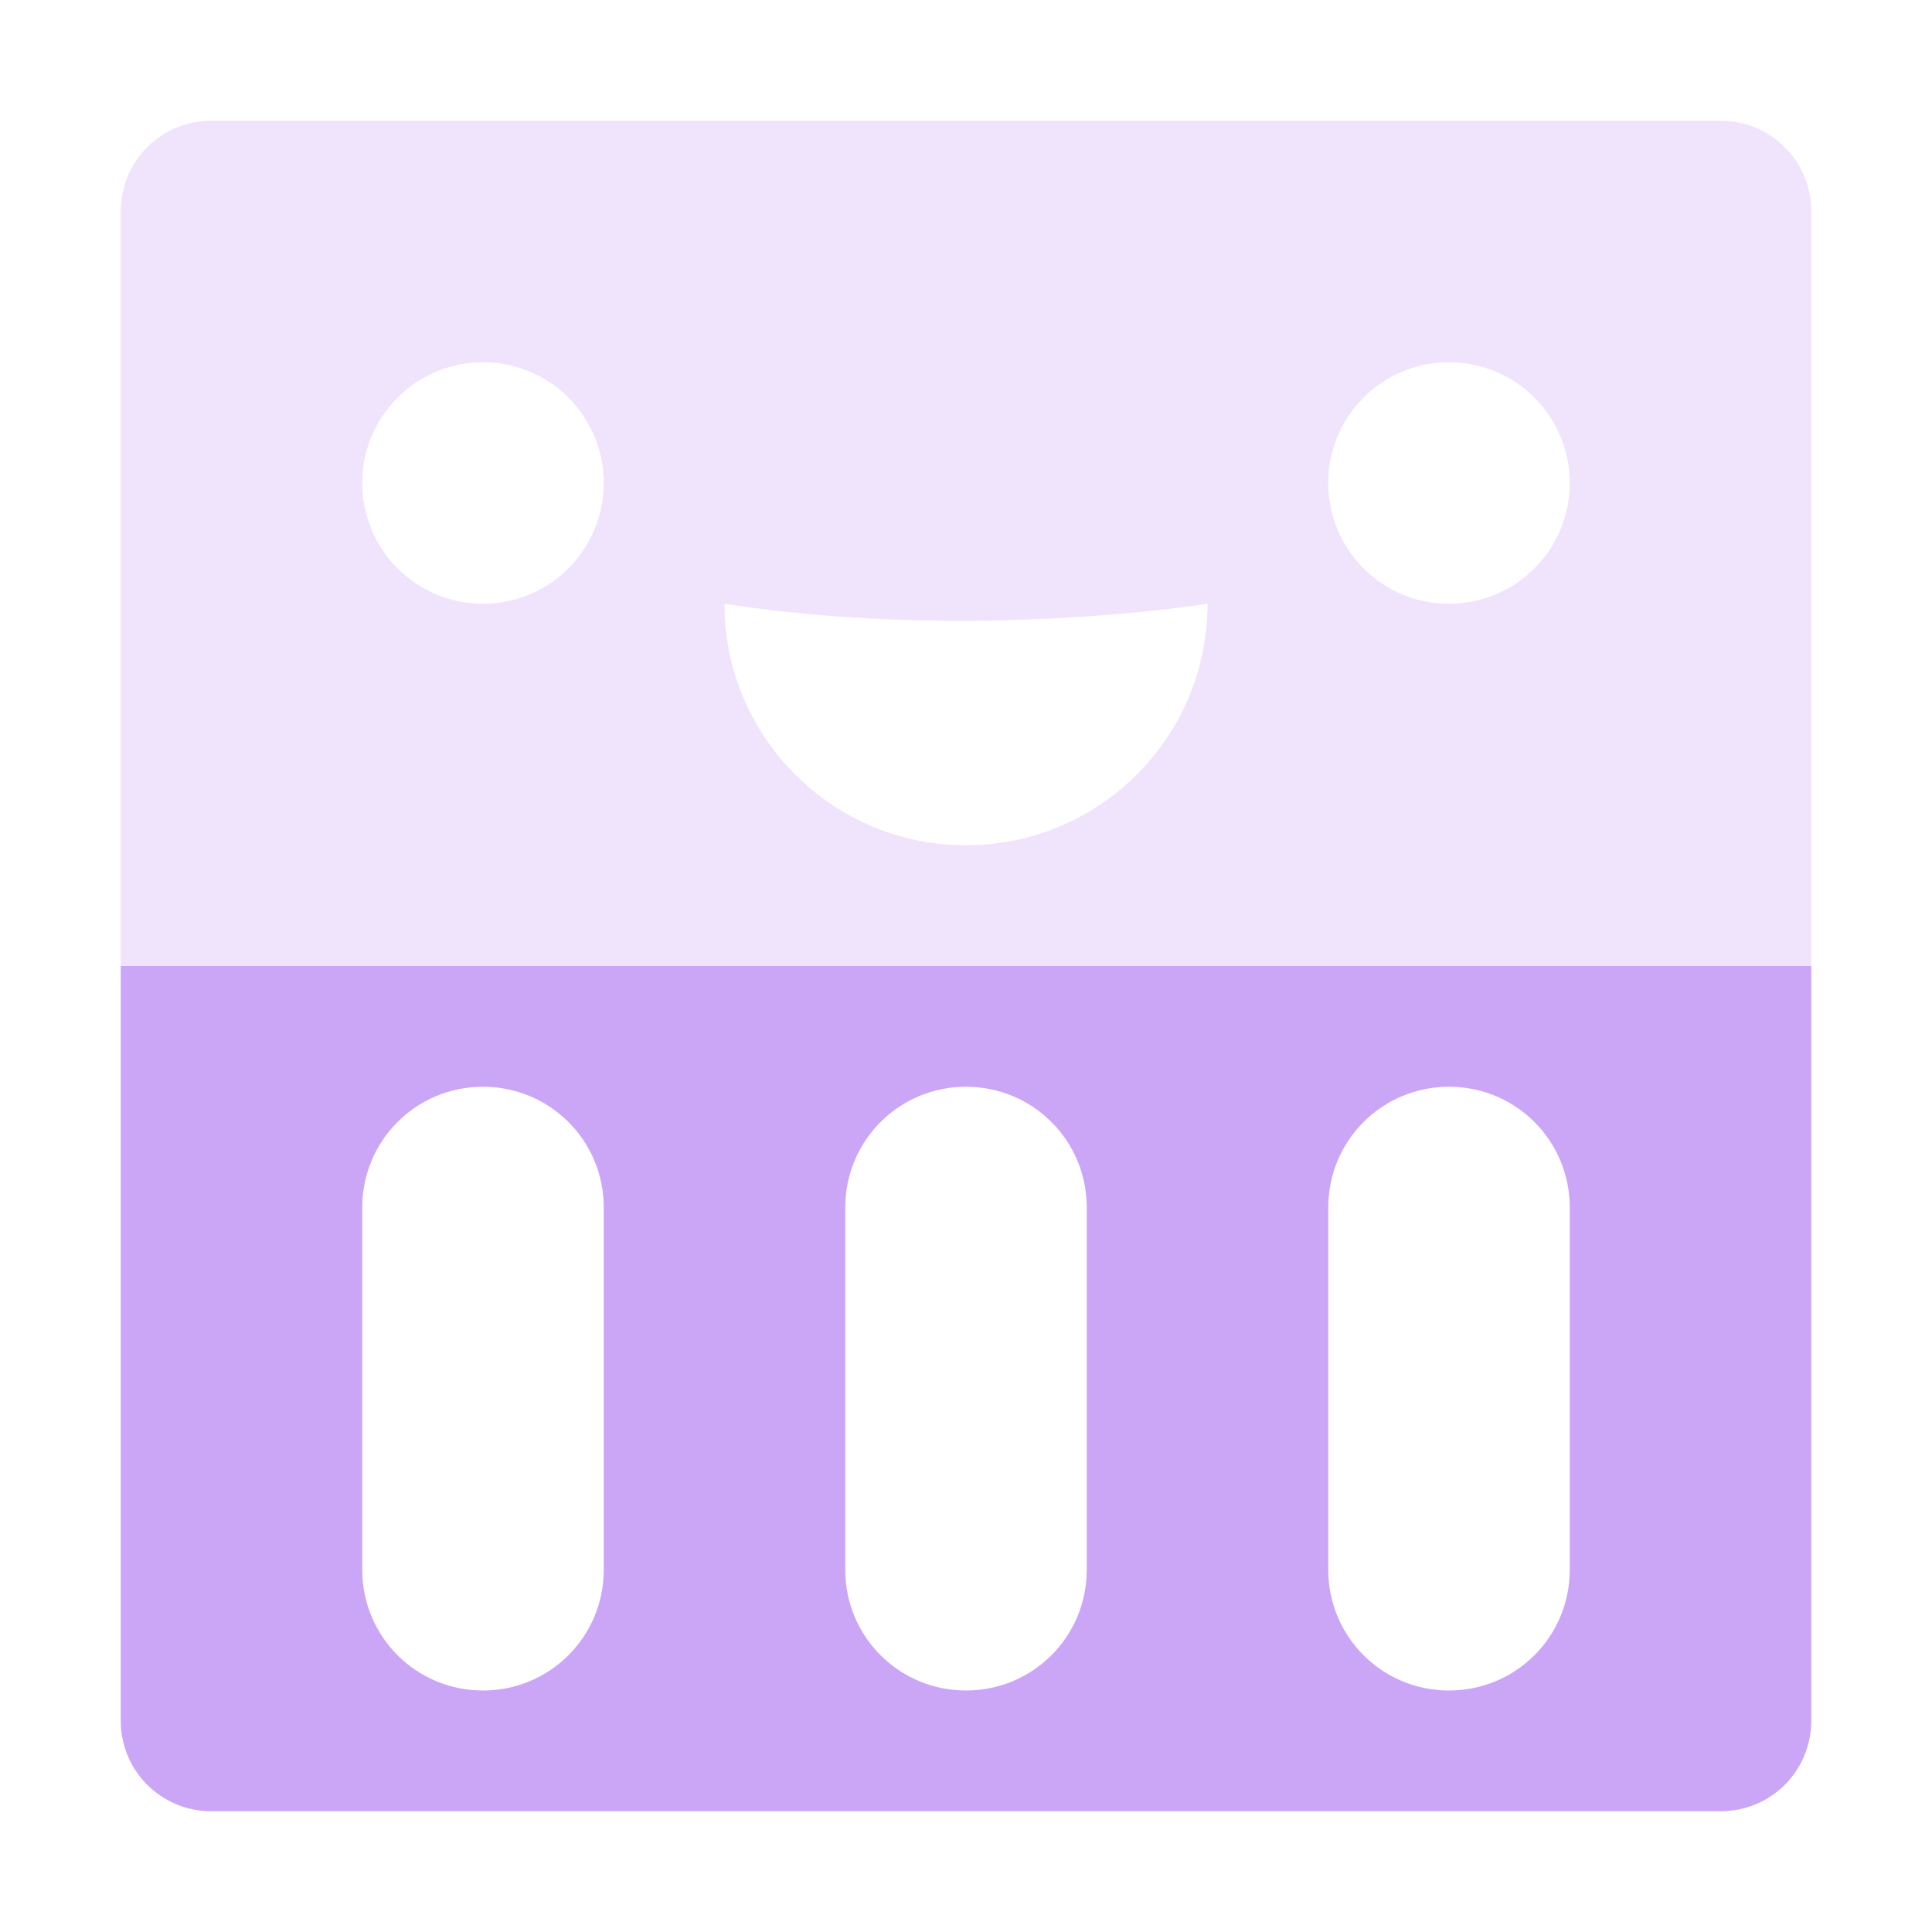 <svg xmlns="http://www.w3.org/2000/svg" width="16" height="16" version="1.1">
 <defs>
  <style id="current-color-scheme" type="text/css">
   .ColorScheme-Text { color:#cba6f7; } .ColorScheme-Highlight { color:#5294e2; }
  </style>
 </defs>
 <path style="opacity:0.3;fill:currentColor" class="ColorScheme-Text" d="M 1.75 1 C 1.334 1 1 1.334 1 1.75 L 1 8 L 15 8 L 15 1.75 C 15 1.335 14.665 1 14.25 1 L 1.75 1 z M 4 3 A 1 1 0 0 1 5 4 A 1 1 0 0 1 4 5 A 1 1 0 0 1 3 4 A 1 1 0 0 1 4 3 z M 12 3 A 1 1 0 0 1 13 4 A 1 1 0 0 1 12 5 A 1 1 0 0 1 11 4 A 1 1 0 0 1 12 3 z M 6 5 C 8.054 5.317 10 5 10 5 C 10 6.105 9.105 7 8 7 C 6.895 7 6 6.105 6 5 z"/>
 <path style="fill:currentColor" class="ColorScheme-Text" d="M 1 8 L 1 14.25 C 1 14.666 1.335 15 1.75 15 L 14.25 15 C 14.666 15 15 14.666 15 14.25 L 15 8 L 1 8 z M 4 9 C 4.554 9 5 9.446 5 10 L 5 13 C 5 13.554 4.554 14 4 14 C 3.446 14 3 13.554 3 13 L 3 10 C 3 9.446 3.446 9 4 9 z M 8 9 C 8.554 9 9 9.446 9 10 L 9 13 C 9 13.554 8.554 14 8 14 C 7.446 14 7 13.554 7 13 L 7 10 C 7 9.446 7.446 9 8 9 z M 12 9 C 12.554 9 13 9.446 13 10 L 13 13 C 13 13.554 12.554 14 12 14 C 11.446 14 11 13.554 11 13 L 11 10 C 11 9.446 11.446 9 12 9 z"/>
</svg>

